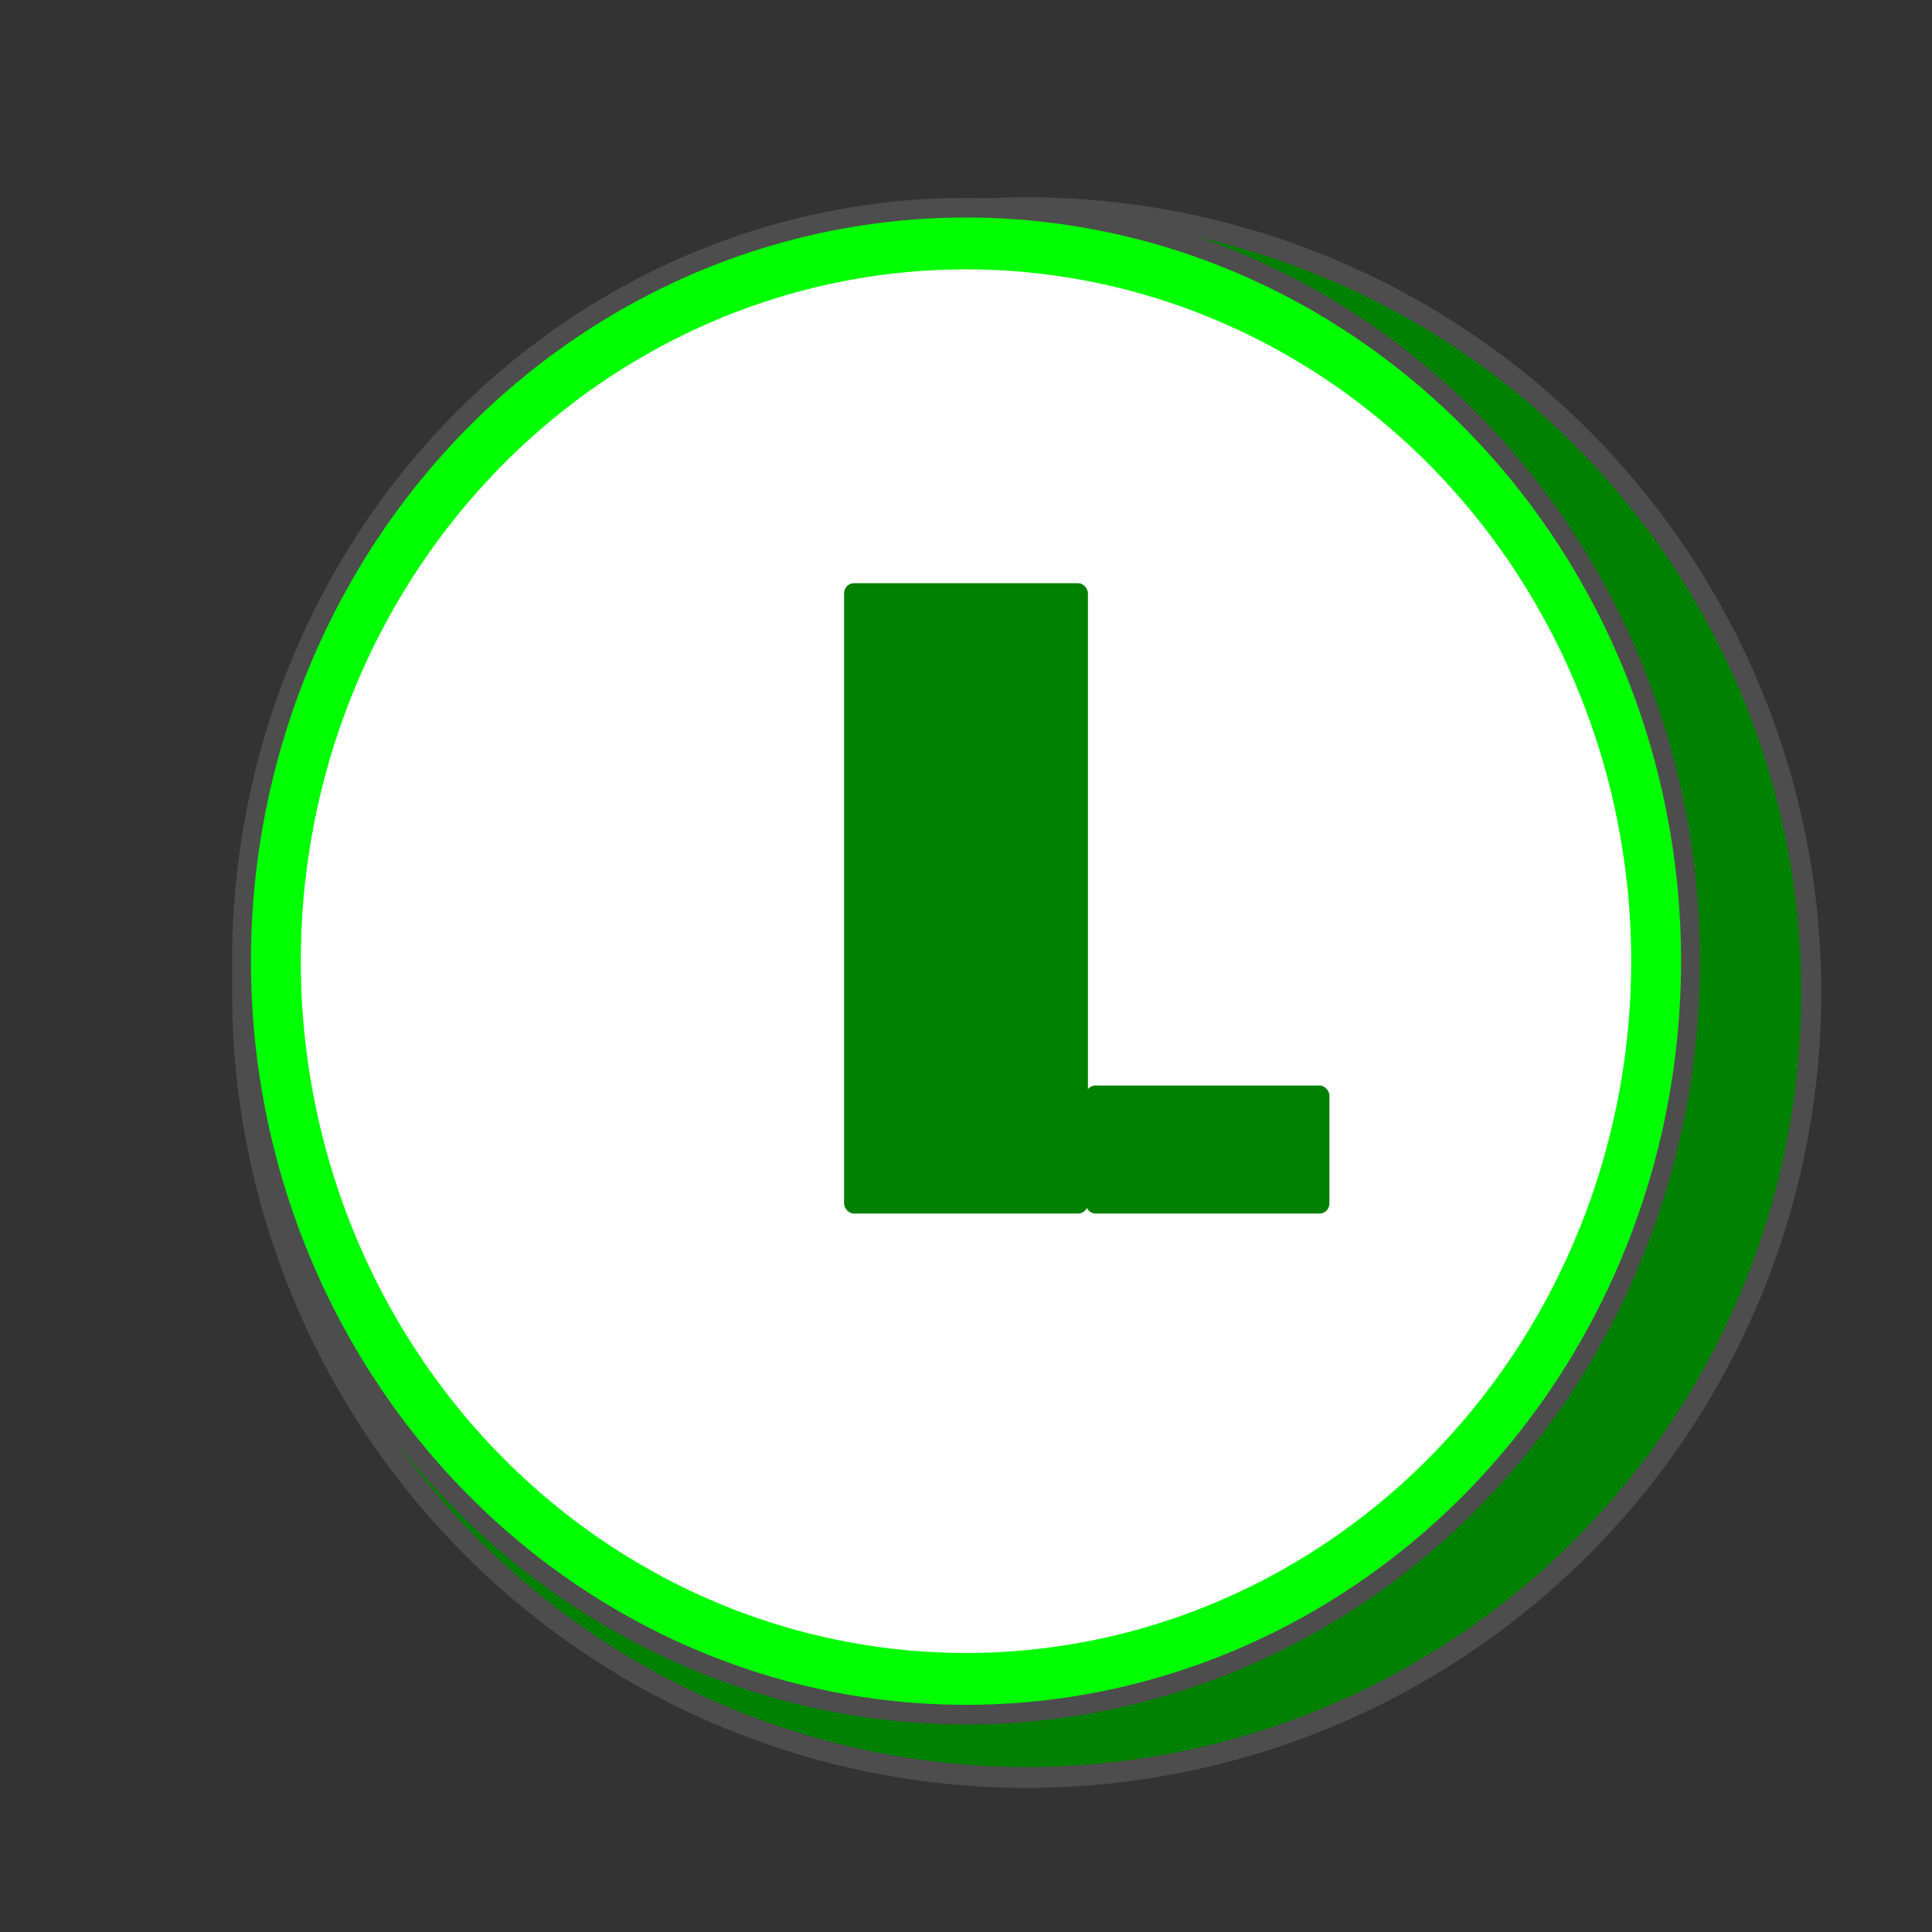 <?xml version="1.0" encoding="UTF-8" standalone="no"?>
<!-- Created with Inkscape (http://www.inkscape.org/) -->

<svg
   width="256"
   height="256"
   viewBox="0 0 256 256"
   version="1.1"
   id="svg1"
   inkscape:version="1.3.2 (091e20e, 2023-11-25, custom)"
   sodipodi:docname="LimeTime.svg"
   inkscape:export-filename="LimeTime.png"
   inkscape:export-xdpi="96"
   inkscape:export-ydpi="96"
   xmlns:inkscape="http://www.inkscape.org/namespaces/inkscape"
   xmlns:sodipodi="http://sodipodi.sourceforge.net/DTD/sodipodi-0.dtd"
   xmlns="http://www.w3.org/2000/svg"
   xmlns:svg="http://www.w3.org/2000/svg">
  <rect x="0" y="0" width="256" height="256" fill="#333333" stroke="none"/>
  <sodipodi:namedview
     id="namedview1"
     pagecolor="#ffffff"
     bordercolor="#000000"
     borderopacity="0.25"
     inkscape:showpageshadow="2"
     inkscape:pageopacity="0.0"
     inkscape:pagecheckerboard="0"
     inkscape:deskcolor="#d1d1d1"
     inkscape:document-units="px"
     showgrid="true"
     inkscape:zoom="1.9417815"
     inkscape:cx="76.733657"
     inkscape:cy="130.55022"
     inkscape:window-width="1920"
     inkscape:window-height="974"
     inkscape:window-x="-11"
     inkscape:window-y="-11"
     inkscape:window-maximized="1"
     inkscape:current-layer="layer1">
    <inkscape:grid
       id="grid1"
       units="px"
       originx="0"
       originy="0"
       spacingx="16"
       spacingy="16"
       empcolor="#0099e5"
       empopacity="0.302"
       color="#0099e5"
       opacity="0.149"
       empspacing="5"
       dotted="false"
       gridanglex="30"
       gridanglez="30"
       visible="true" />
  </sodipodi:namedview>
  <defs
     id="defs1" />
  <g
     inkscape:label="Layer 1"
     inkscape:groupmode="layer"
     id="layer1"
     transform="matrix(0.5,0,0,0.52,0,-5.76)">
    <ellipse
       style="fill:#008000;stroke:#4d4d4d;stroke-width:5.31;stroke-linecap:square;stroke-miterlimit:0;stroke-dasharray:none;paint-order:markers fill stroke"
       id="circle1"
       cx="272.083"
       cy="264"
       rx="207.917"
       ry="200" />
    <circle
       style="fill:#00ff00;stroke:#4d4d4d;stroke-width:5;stroke-linecap:square;stroke-miterlimit:0;stroke-dasharray:none;paint-order:markers fill stroke"
       id="path1"
       cx="256"
       cy="256"
       r="192" />
    <circle
       style="fill:#ffffff;stroke:#ffffff;stroke-width:0.572;stroke-linecap:square;stroke-miterlimit:0;stroke-dasharray:none;paint-order:markers fill stroke"
       id="circle2"
       cx="256"
       cy="256"
       r="176" />
    <rect
       style="fill:#008000;stroke:#008000;stroke-width:0.624;stroke-linecap:square;stroke-miterlimit:0;paint-order:markers fill stroke"
       id="rect2"
       width="64"
       height="160"
       x="224"
       y="160"
       ry="2.278" />
    <rect
       style="fill:#008000;stroke:#008000;stroke-width:0.624;stroke-linecap:square;stroke-miterlimit:0;paint-order:markers fill stroke"
       id="rect3"
       width="64"
       height="32"
       x="288"
       y="288"
       ry="2.278" />
  </g>
</svg>
